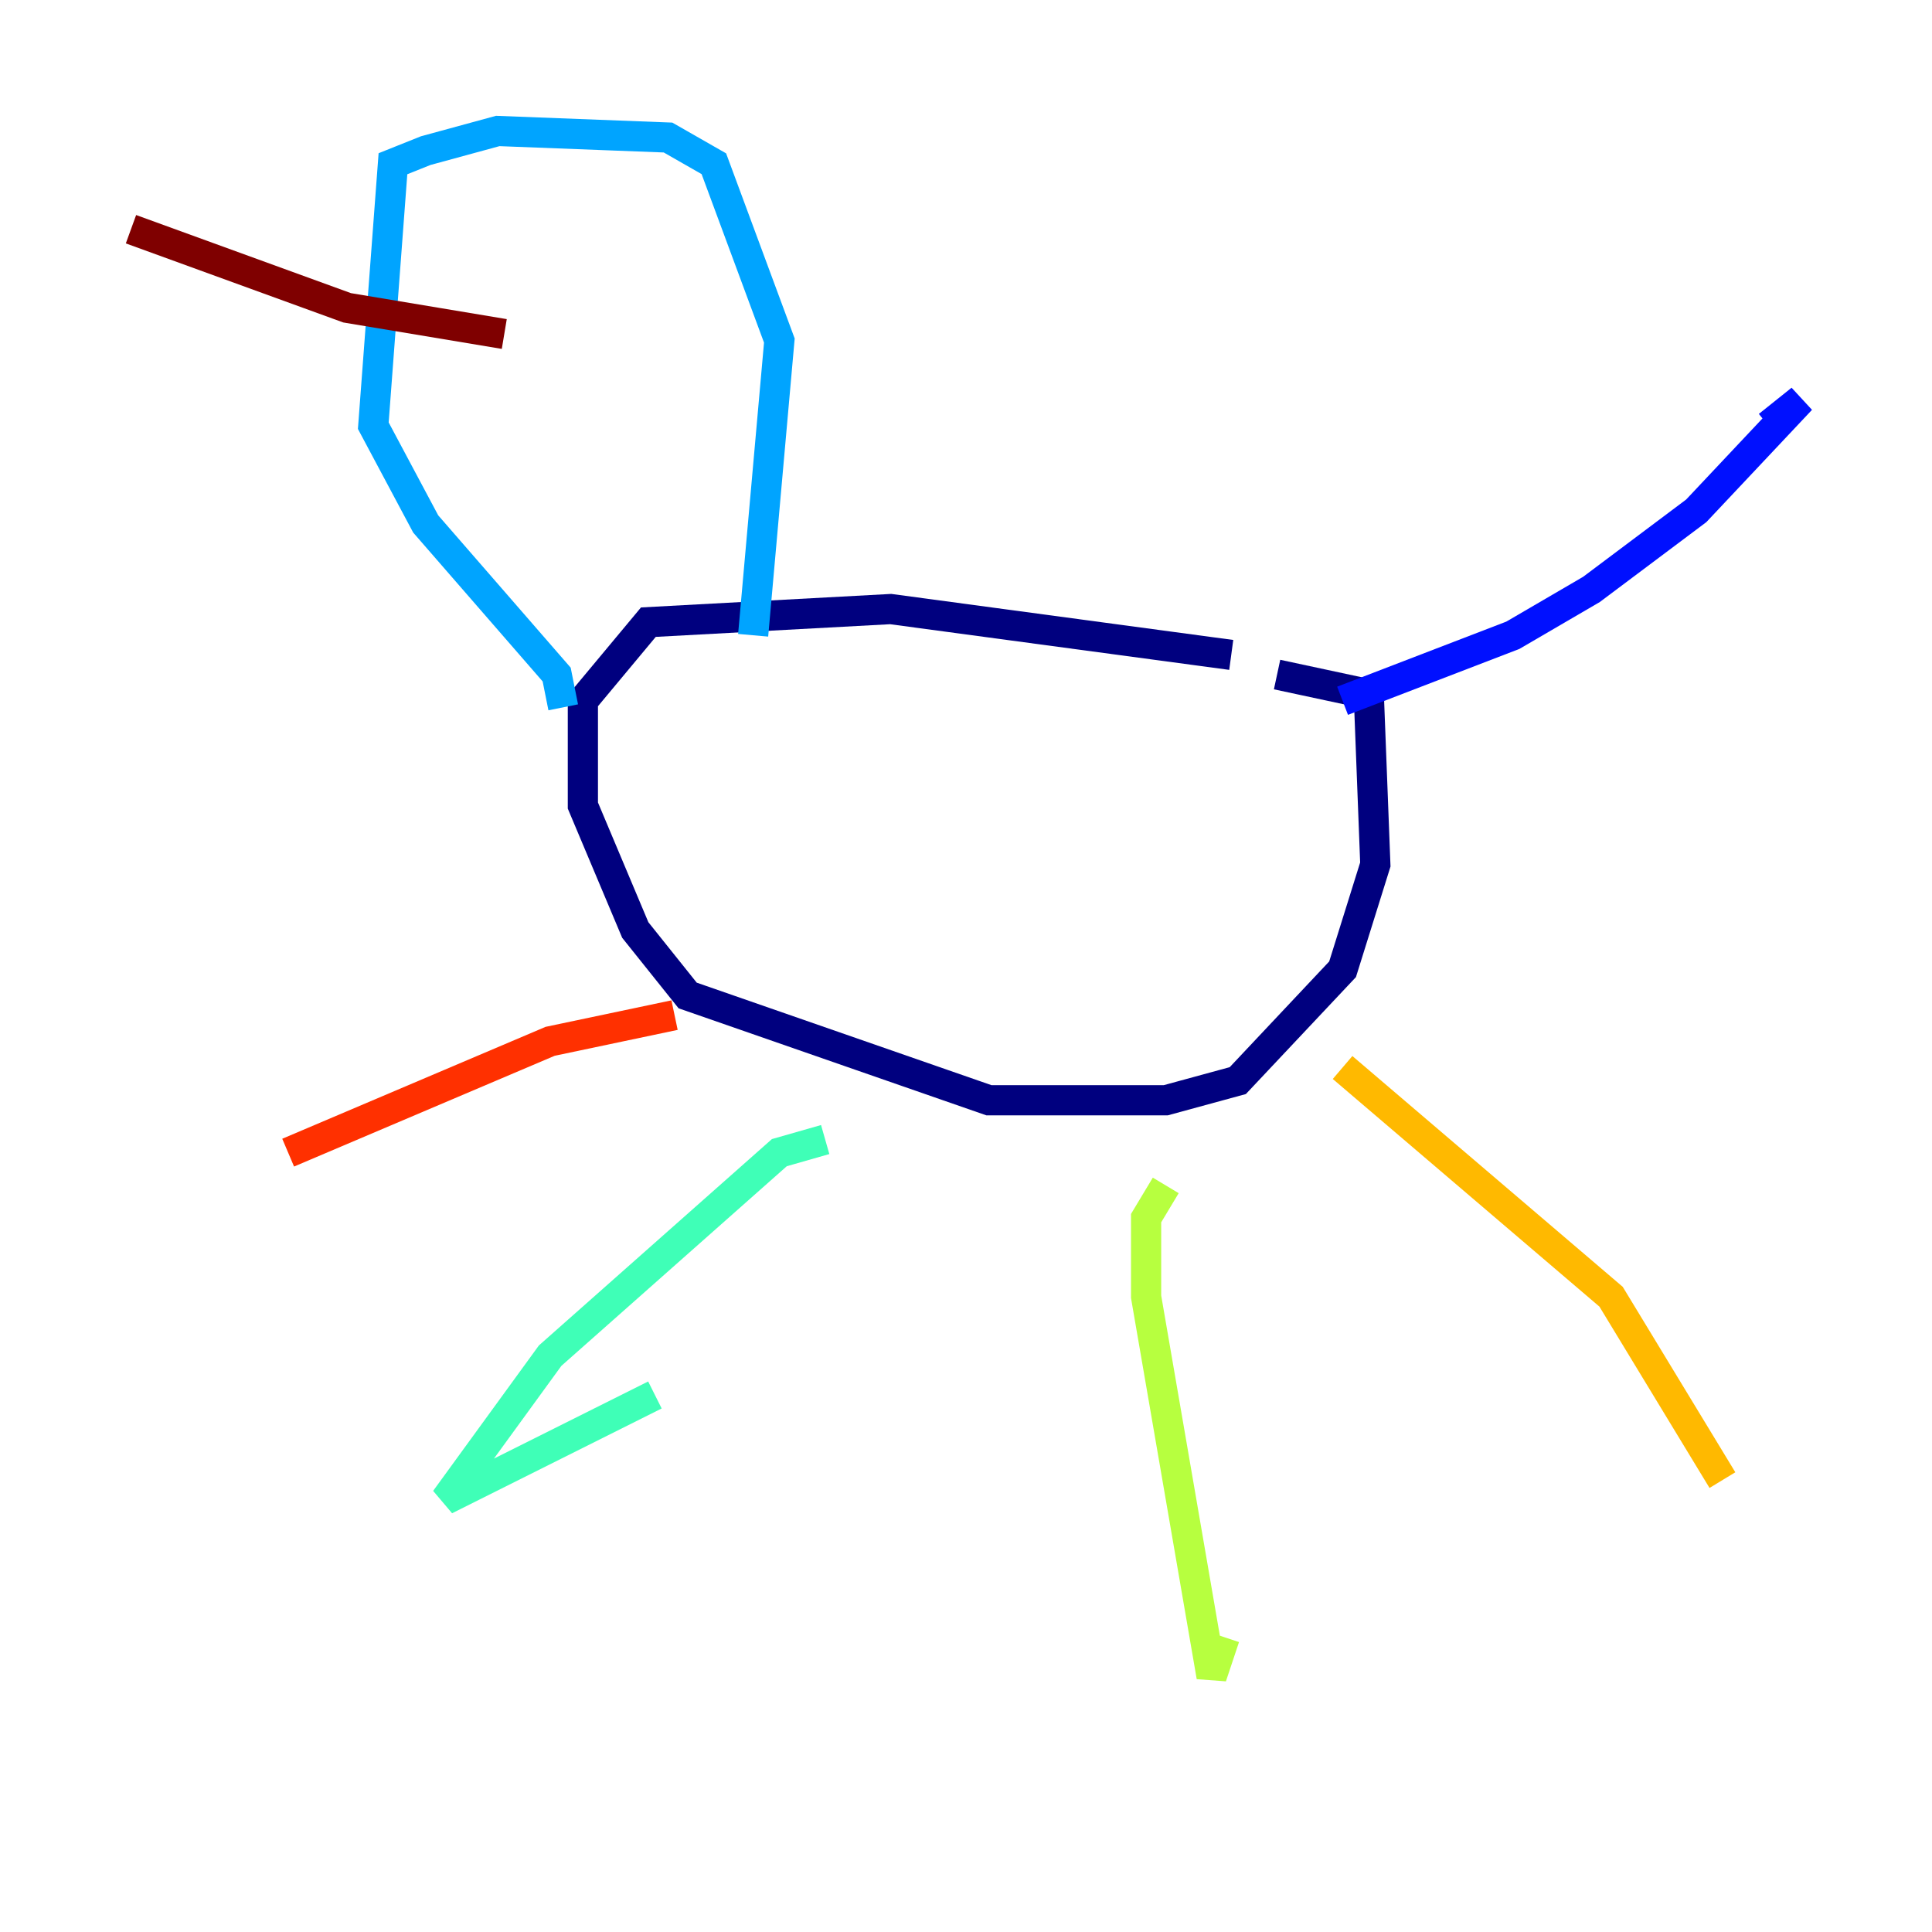 <?xml version="1.0" encoding="utf-8" ?>
<svg baseProfile="tiny" height="128" version="1.2" viewBox="0,0,128,128" width="128" xmlns="http://www.w3.org/2000/svg" xmlns:ev="http://www.w3.org/2001/xml-events" xmlns:xlink="http://www.w3.org/1999/xlink"><defs /><polyline fill="none" points="81.573,43.39 59.01,40.352 42.956,41.22 38.617,46.427 38.617,53.37 42.088,61.614 45.559,65.953 65.519,72.895 77.234,72.895 82.007,71.593 88.949,64.217 91.119,57.275 90.685,45.993 84.61,44.691" stroke="#00007f" stroke-width="2" /><polyline fill="none" points="88.949,46.427 100.231,42.088 105.437,39.051 112.38,33.844 119.322,26.468 117.153,28.203" stroke="#0010ff" stroke-width="2" /><polyline fill="none" points="37.315,46.861 36.881,44.691 28.203,34.712 24.732,28.203 26.034,10.848 28.203,9.98 32.976,8.678 44.258,9.112 47.295,10.848 51.634,22.563 49.898,42.088" stroke="#00a4ff" stroke-width="2" /><polyline fill="none" points="54.671,75.498 51.634,76.366 36.447,89.817 29.505,99.363 43.39,92.42" stroke="#3fffb7" stroke-width="2" /><polyline fill="none" points="77.234,78.536 75.932,80.705 75.932,85.912 80.271,111.078 81.139,108.475" stroke="#b7ff3f" stroke-width="2" /><polyline fill="none" points="88.949,70.725 106.739,85.912 114.115,98.061" stroke="#ffb900" stroke-width="2" /><polyline fill="none" points="44.691,67.254 36.447,68.99 19.091,76.366" stroke="#ff3000" stroke-width="2" /><polyline fill="none" points="33.41,22.129 22.997,20.393 8.678,15.186" stroke="#7f0000" stroke-width="2" /></svg>